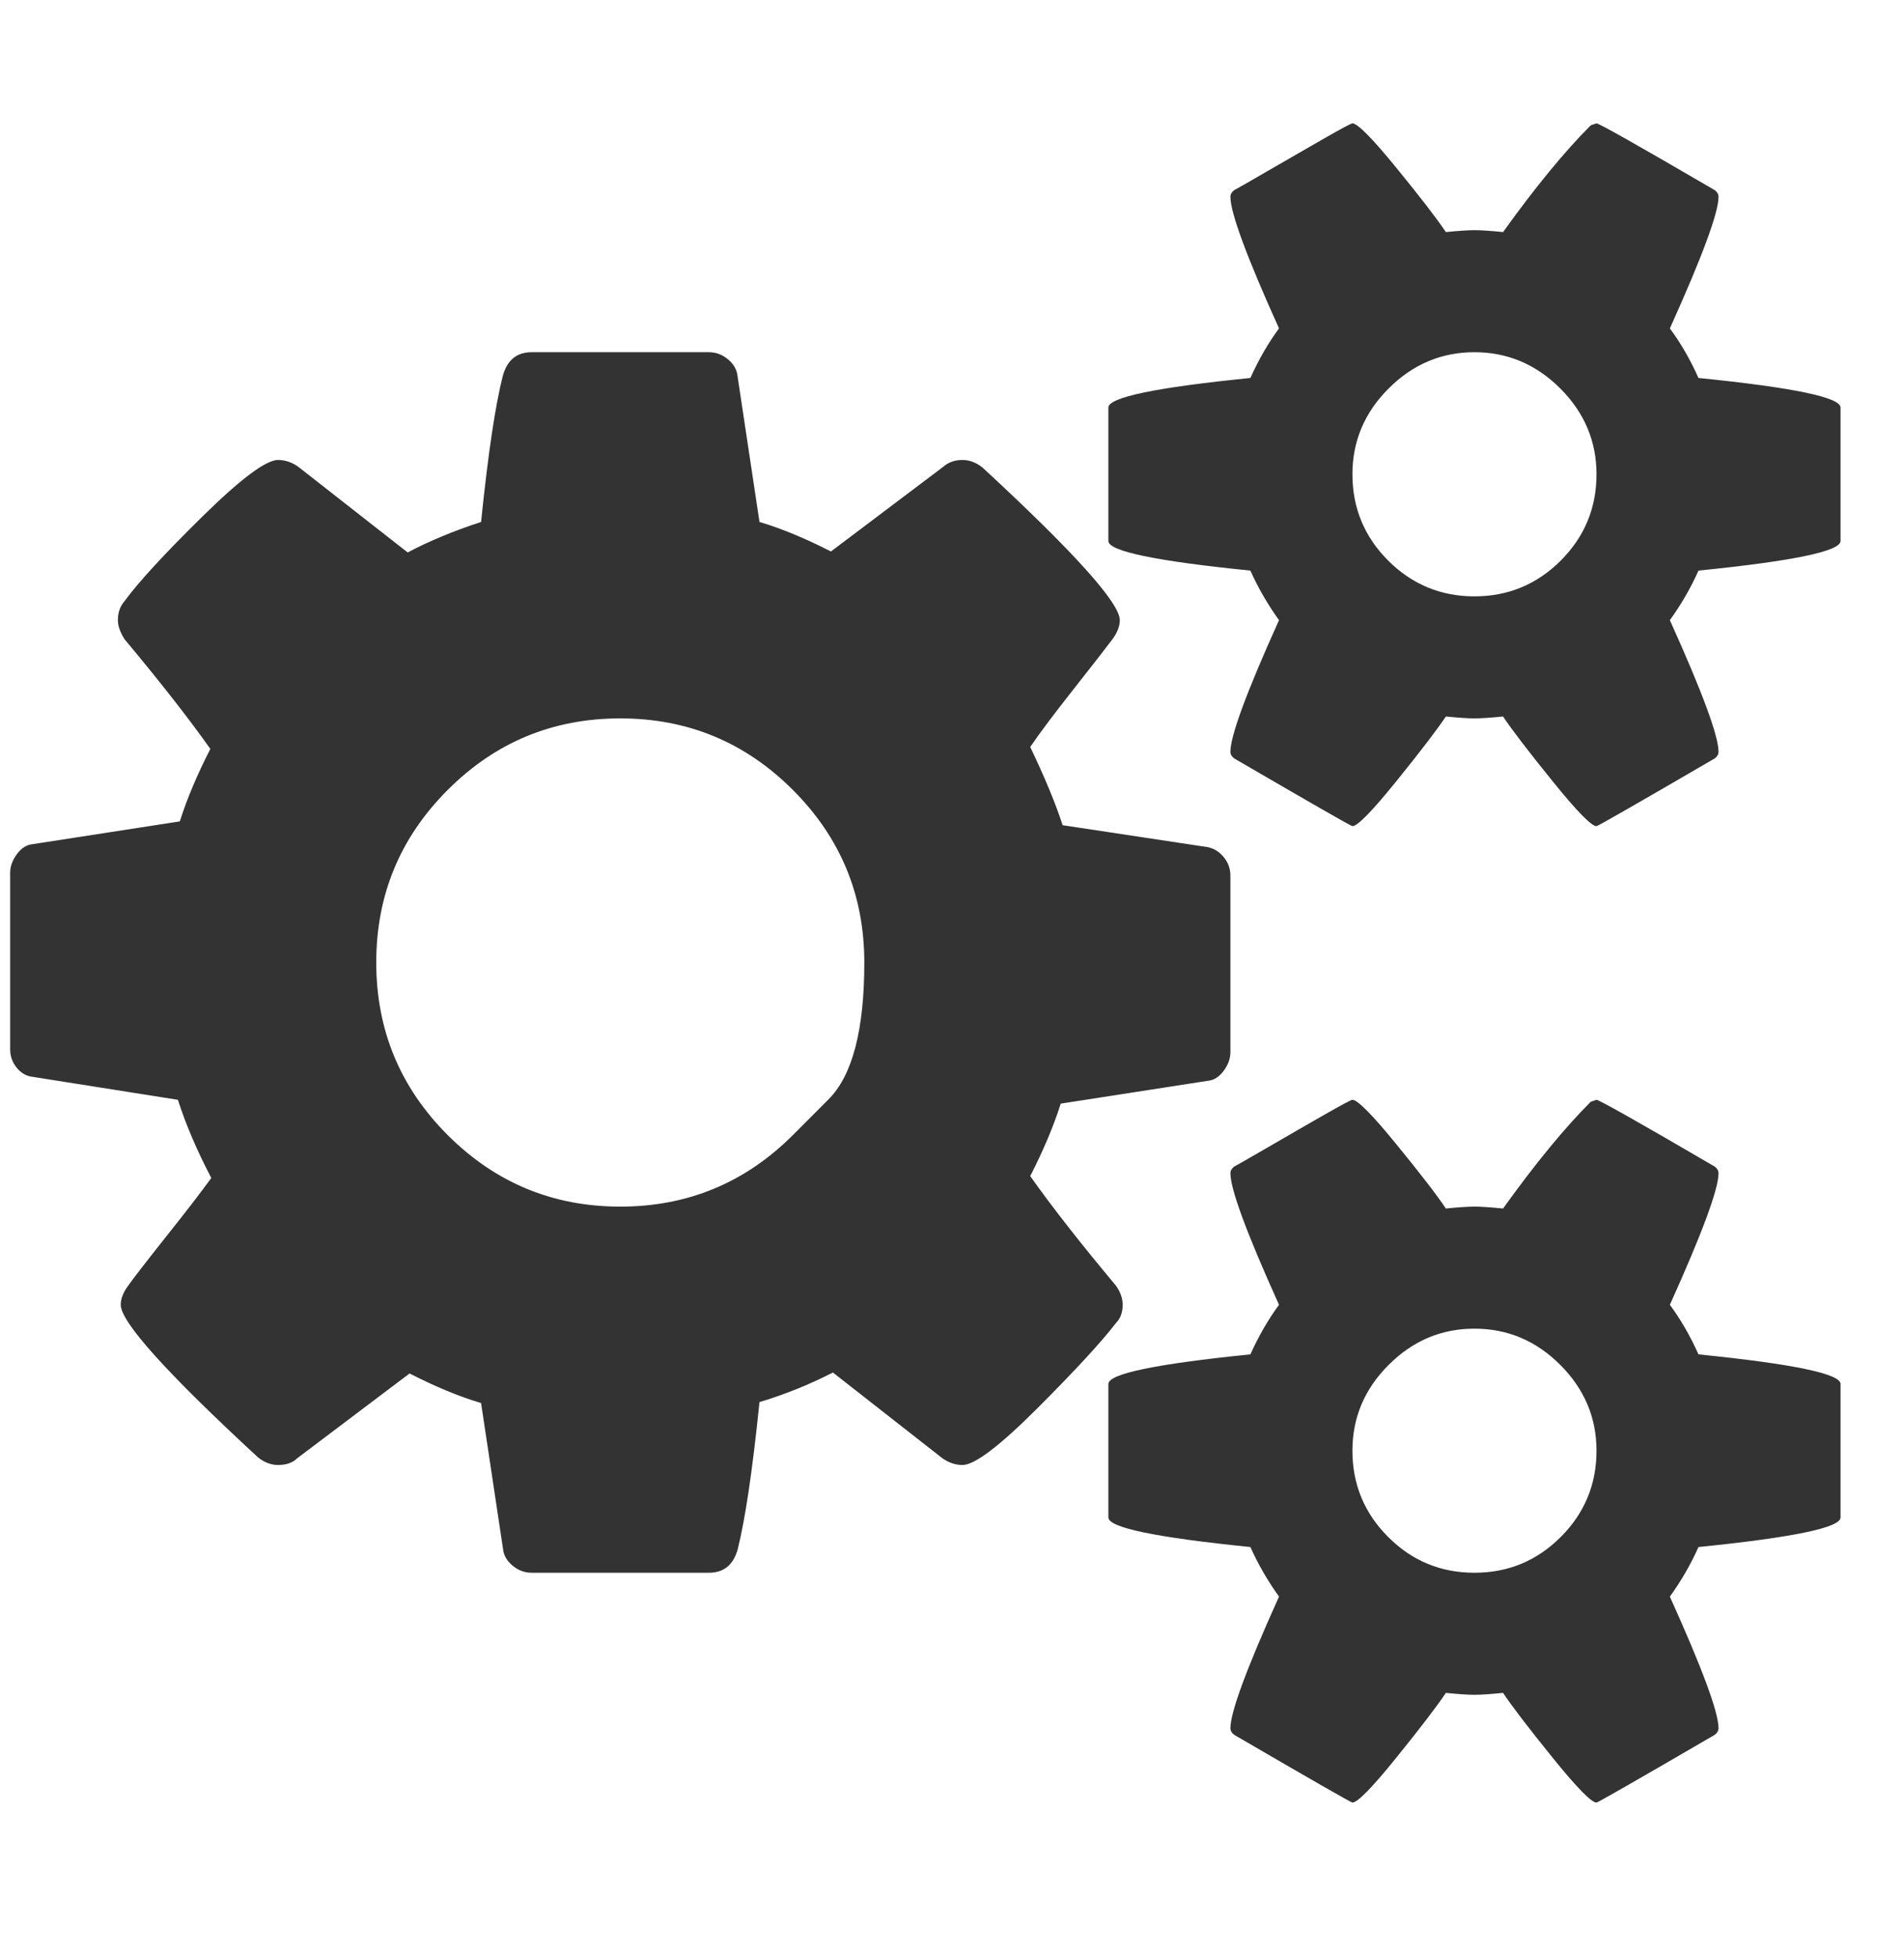 <svg width="36" height="37" viewBox="0 0 36 37" fill="none" xmlns="http://www.w3.org/2000/svg">
<path d="M14.991 21.457C14.991 21.457 15.216 21.231 15.666 20.781C16.117 20.33 16.342 19.468 16.342 18.194C16.342 16.92 15.892 15.833 14.991 14.932C14.089 14.03 13.002 13.58 11.728 13.58C10.454 13.58 9.367 14.03 8.465 14.932C7.564 15.833 7.114 16.92 7.114 18.194C7.114 19.468 7.564 20.555 8.465 21.457C9.367 22.358 10.454 22.809 11.728 22.809C13.002 22.809 14.089 22.358 14.991 21.457ZM30.186 27.423C30.186 26.798 29.957 26.257 29.501 25.801C29.044 25.344 28.503 25.116 27.878 25.116C27.253 25.116 26.713 25.344 26.256 25.801C25.799 26.257 25.571 26.798 25.571 27.423C25.571 28.06 25.797 28.604 26.247 29.054C26.698 29.505 27.241 29.73 27.878 29.73C28.515 29.73 29.059 29.505 29.51 29.054C29.96 28.604 30.186 28.06 30.186 27.423ZM30.186 8.965C30.186 8.341 29.957 7.8 29.501 7.343C29.044 6.887 28.503 6.658 27.878 6.658C27.253 6.658 26.713 6.887 26.256 7.343C25.799 7.8 25.571 8.341 25.571 8.965C25.571 9.602 25.797 10.146 26.247 10.597C26.698 11.047 27.241 11.273 27.878 11.273C28.515 11.273 29.059 11.047 29.51 10.597C29.96 10.146 30.186 9.602 30.186 8.965ZM23.264 16.554V19.889C23.264 20.009 23.222 20.126 23.138 20.24C23.054 20.354 22.958 20.417 22.849 20.429L20.056 20.862C19.923 21.282 19.731 21.739 19.479 22.232C19.887 22.809 20.428 23.5 21.101 24.305C21.185 24.425 21.227 24.545 21.227 24.665C21.227 24.809 21.185 24.924 21.101 25.008C20.825 25.368 20.329 25.906 19.614 26.621C18.899 27.336 18.427 27.693 18.199 27.693C18.067 27.693 17.941 27.651 17.82 27.567L15.748 25.945C15.303 26.173 14.84 26.36 14.36 26.504C14.227 27.802 14.089 28.733 13.945 29.298C13.861 29.586 13.681 29.73 13.404 29.73H10.052C9.919 29.73 9.799 29.685 9.691 29.595C9.583 29.505 9.523 29.4 9.511 29.28L9.096 26.522C8.688 26.402 8.237 26.215 7.744 25.963L5.618 27.567C5.533 27.651 5.413 27.693 5.257 27.693C5.125 27.693 4.999 27.645 4.878 27.549C3.148 25.951 2.283 24.99 2.283 24.665C2.283 24.557 2.325 24.443 2.409 24.323C2.529 24.154 2.776 23.836 3.148 23.367C3.521 22.899 3.803 22.532 3.995 22.268C3.719 21.739 3.509 21.246 3.364 20.79L0.625 20.357C0.504 20.345 0.402 20.288 0.318 20.186C0.234 20.084 0.192 19.967 0.192 19.834V16.5C0.192 16.38 0.234 16.262 0.318 16.148C0.402 16.034 0.498 15.971 0.607 15.959L3.4 15.527C3.533 15.106 3.725 14.649 3.977 14.157C3.569 13.58 3.028 12.889 2.355 12.084C2.271 11.951 2.229 11.831 2.229 11.723C2.229 11.579 2.271 11.459 2.355 11.363C2.619 11.002 3.112 10.467 3.833 9.758C4.554 9.05 5.029 8.695 5.257 8.695C5.389 8.695 5.515 8.737 5.636 8.821L7.708 10.443C8.117 10.227 8.58 10.035 9.096 9.867C9.229 8.569 9.367 7.644 9.511 7.091C9.595 6.802 9.775 6.658 10.052 6.658H13.404C13.537 6.658 13.657 6.703 13.765 6.793C13.873 6.883 13.933 6.989 13.945 7.109L14.36 9.867C14.768 9.987 15.219 10.173 15.711 10.425L17.838 8.821C17.935 8.737 18.055 8.695 18.199 8.695C18.331 8.695 18.457 8.743 18.578 8.839C20.308 10.437 21.173 11.399 21.173 11.723C21.173 11.831 21.131 11.945 21.047 12.066C20.903 12.258 20.65 12.582 20.29 13.039C19.929 13.496 19.659 13.856 19.479 14.12C19.755 14.697 19.959 15.19 20.092 15.599L22.831 16.013C22.952 16.037 23.054 16.1 23.138 16.202C23.222 16.305 23.264 16.422 23.264 16.554ZM34.8 26.161V28.685C34.8 28.877 33.905 29.063 32.114 29.244C31.97 29.568 31.79 29.88 31.573 30.181C32.186 31.539 32.493 32.368 32.493 32.668C32.493 32.716 32.469 32.758 32.421 32.794C30.955 33.648 30.21 34.074 30.186 34.074C30.09 34.074 29.813 33.792 29.357 33.227C28.9 32.662 28.587 32.254 28.419 32.001C28.179 32.025 27.999 32.037 27.878 32.037C27.758 32.037 27.578 32.025 27.338 32.001C27.169 32.254 26.857 32.662 26.4 33.227C25.944 33.792 25.667 34.074 25.571 34.074C25.547 34.074 24.802 33.648 23.336 32.794C23.288 32.758 23.264 32.716 23.264 32.668C23.264 32.368 23.57 31.539 24.183 30.181C23.967 29.88 23.787 29.568 23.642 29.244C21.852 29.063 20.957 28.877 20.957 28.685V26.161C20.957 25.969 21.852 25.783 23.642 25.602C23.799 25.254 23.979 24.942 24.183 24.665C23.57 23.307 23.264 22.478 23.264 22.178C23.264 22.13 23.288 22.088 23.336 22.052C23.384 22.027 23.595 21.907 23.967 21.691C24.34 21.475 24.694 21.27 25.03 21.078C25.367 20.886 25.547 20.79 25.571 20.79C25.667 20.79 25.944 21.069 26.4 21.628C26.857 22.187 27.169 22.592 27.338 22.845C27.578 22.821 27.758 22.809 27.878 22.809C27.999 22.809 28.179 22.821 28.419 22.845C29.032 21.991 29.585 21.319 30.078 20.826L30.186 20.79C30.234 20.79 30.979 21.21 32.421 22.052C32.469 22.088 32.493 22.13 32.493 22.178C32.493 22.478 32.186 23.307 31.573 24.665C31.778 24.942 31.958 25.254 32.114 25.602C33.905 25.783 34.8 25.969 34.8 26.161ZM34.8 7.704V10.227C34.8 10.419 33.905 10.606 32.114 10.786C31.97 11.11 31.79 11.423 31.573 11.723C32.186 13.081 32.493 13.91 32.493 14.211C32.493 14.259 32.469 14.301 32.421 14.337C30.955 15.19 30.21 15.617 30.186 15.617C30.09 15.617 29.813 15.334 29.357 14.769C28.9 14.205 28.587 13.796 28.419 13.544C28.179 13.568 27.999 13.58 27.878 13.58C27.758 13.58 27.578 13.568 27.338 13.544C27.169 13.796 26.857 14.205 26.4 14.769C25.944 15.334 25.667 15.617 25.571 15.617C25.547 15.617 24.802 15.19 23.336 14.337C23.288 14.301 23.264 14.259 23.264 14.211C23.264 13.91 23.57 13.081 24.183 11.723C23.967 11.423 23.787 11.11 23.642 10.786C21.852 10.606 20.957 10.419 20.957 10.227V7.704C20.957 7.511 21.852 7.325 23.642 7.145C23.799 6.796 23.979 6.484 24.183 6.208C23.57 4.85 23.264 4.021 23.264 3.72C23.264 3.672 23.288 3.63 23.336 3.594C23.384 3.57 23.595 3.45 23.967 3.233C24.34 3.017 24.694 2.813 25.03 2.621C25.367 2.428 25.547 2.332 25.571 2.332C25.667 2.332 25.944 2.612 26.4 3.17C26.857 3.729 27.169 4.135 27.338 4.387C27.578 4.363 27.758 4.351 27.878 4.351C27.999 4.351 28.179 4.363 28.419 4.387C29.032 3.534 29.585 2.861 30.078 2.368L30.186 2.332C30.234 2.332 30.979 2.753 32.421 3.594C32.469 3.63 32.493 3.672 32.493 3.72C32.493 4.021 32.186 4.85 31.573 6.208C31.778 6.484 31.958 6.796 32.114 7.145C33.905 7.325 34.8 7.511 34.8 7.704Z" fill="#333333"/>
</svg>
